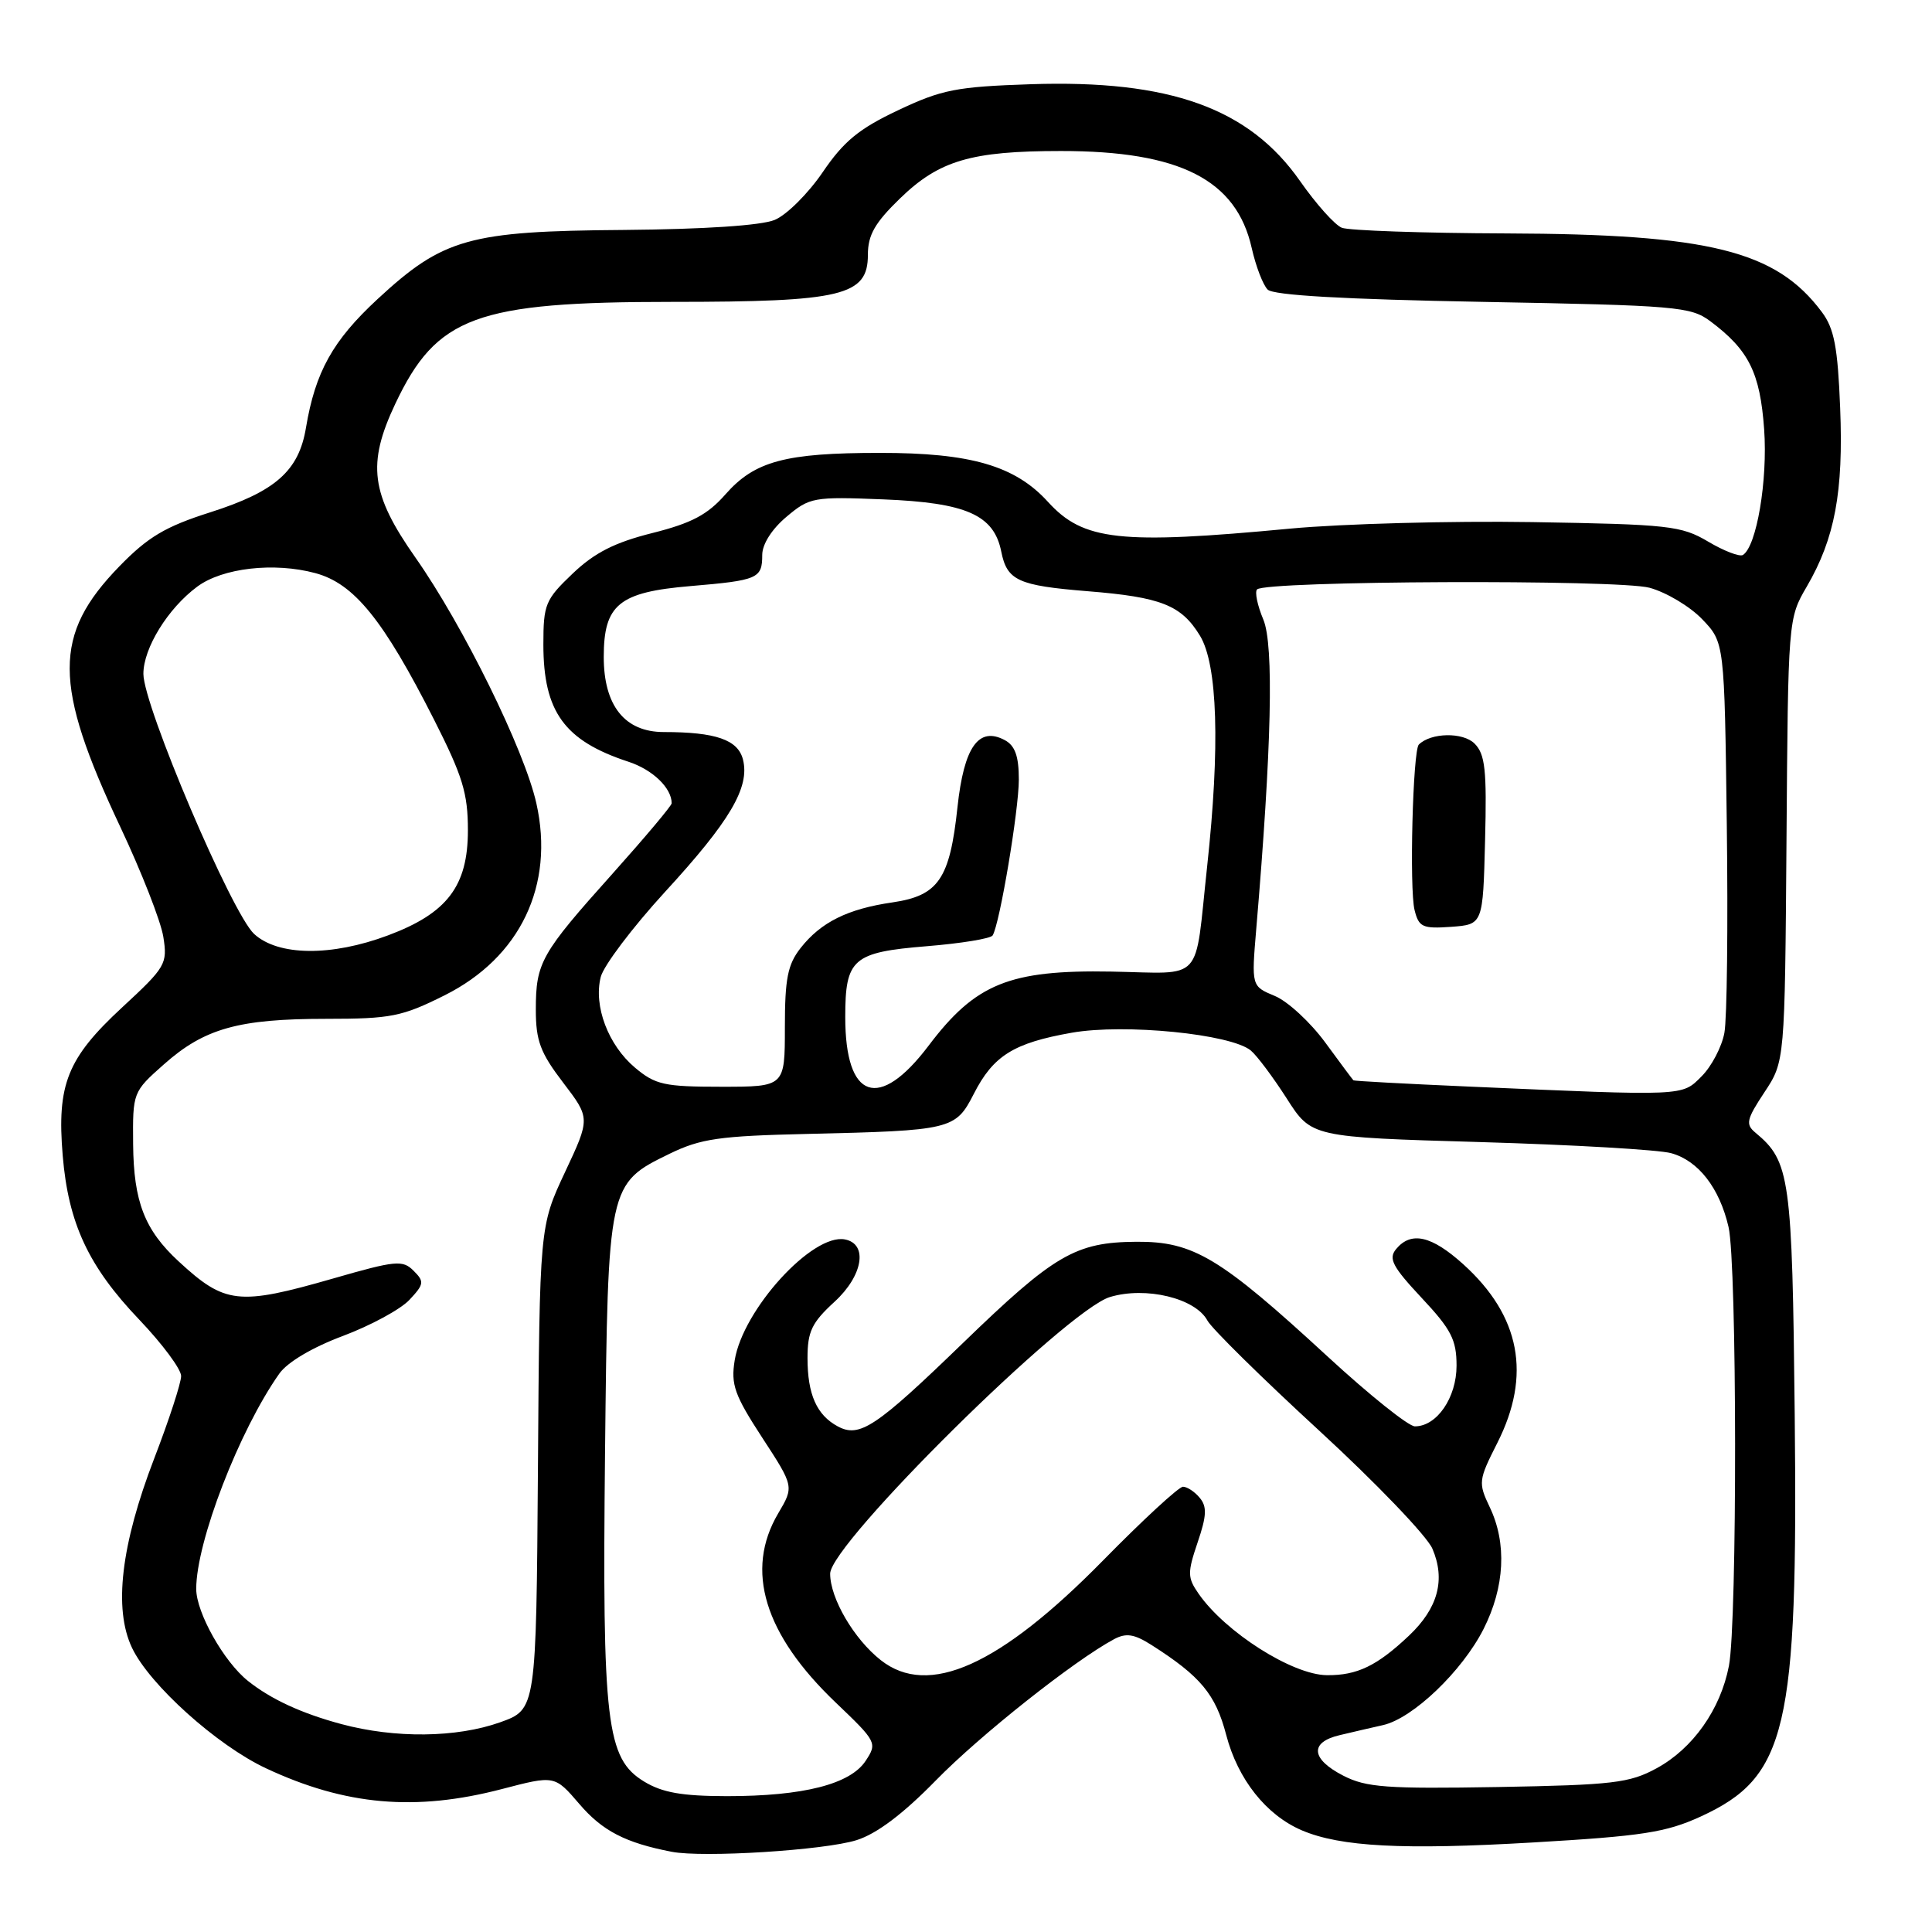 <?xml version="1.0" encoding="UTF-8" standalone="no"?>
<!DOCTYPE svg PUBLIC "-//W3C//DTD SVG 1.1//EN" "http://www.w3.org/Graphics/SVG/1.1/DTD/svg11.dtd" >
<svg xmlns="http://www.w3.org/2000/svg" xmlns:xlink="http://www.w3.org/1999/xlink" version="1.1" viewBox="0 0 256 256">
 <g >
 <path fill="currentColor"
d=" M 113.50 243.83 C 116.17 242.99 119.66 240.36 124.00 235.92 C 129.86 229.92 142.36 220.02 147.62 217.20 C 149.22 216.35 150.28 216.51 152.58 217.97 C 159.08 222.11 161.07 224.50 162.48 229.89 C 164.02 235.78 167.78 240.51 172.50 242.53 C 177.63 244.71 185.88 245.15 203.24 244.13 C 217.60 243.29 220.74 242.81 225.33 240.71 C 236.78 235.46 238.25 229.20 237.81 187.51 C 237.48 155.99 237.19 153.89 232.61 150.09 C 231.27 148.98 231.41 148.34 233.79 144.74 C 236.50 140.65 236.50 140.65 236.72 111.31 C 236.93 82.11 236.94 81.95 239.40 77.74 C 243.13 71.34 244.28 65.18 243.83 54.04 C 243.51 45.98 243.04 43.53 241.40 41.34 C 235.34 33.22 226.53 31.02 199.57 30.93 C 188.53 30.89 178.74 30.55 177.80 30.18 C 176.87 29.81 174.38 27.02 172.27 24.00 C 165.51 14.33 155.01 10.55 136.58 11.16 C 126.71 11.49 124.79 11.87 119.00 14.61 C 113.81 17.06 111.80 18.72 109.01 22.82 C 107.09 25.64 104.23 28.49 102.65 29.14 C 100.87 29.88 93.30 30.38 82.64 30.47 C 62.13 30.62 58.73 31.58 50.03 39.63 C 44.08 45.14 41.78 49.28 40.54 56.69 C 39.59 62.40 36.50 65.13 27.84 67.89 C 21.90 69.78 19.60 71.15 15.81 75.05 C 7.01 84.10 7.03 90.68 15.94 109.57 C 18.74 115.51 21.31 122.06 21.64 124.13 C 22.21 127.72 21.97 128.14 16.18 133.49 C 8.91 140.22 7.52 143.70 8.31 153.13 C 9.06 162.11 11.72 167.81 18.46 174.87 C 21.51 178.07 24.00 181.42 24.00 182.33 C 24.00 183.24 22.40 188.15 20.44 193.24 C 16.03 204.70 15.03 213.16 17.49 218.34 C 19.81 223.23 28.75 231.27 35.25 234.31 C 45.75 239.23 55.05 240.05 66.50 237.06 C 73.50 235.23 73.50 235.23 76.77 239.04 C 79.81 242.60 82.88 244.19 89.00 245.37 C 93.16 246.18 109.23 245.17 113.50 243.83 Z  M 85.34 236.06 C 80.35 233.02 79.79 228.34 80.17 192.50 C 80.55 156.94 80.57 156.85 88.72 152.88 C 92.86 150.87 95.30 150.52 107.00 150.25 C 126.06 149.81 126.61 149.68 129.02 144.97 C 131.61 139.88 134.30 138.20 142.02 136.84 C 149.00 135.61 163.11 137.01 165.74 139.20 C 166.55 139.87 168.68 142.72 170.49 145.54 C 173.77 150.68 173.77 150.68 196.13 151.33 C 208.44 151.69 219.82 152.35 221.43 152.80 C 225.04 153.79 227.84 157.40 229.04 162.58 C 230.17 167.45 230.21 214.95 229.09 220.74 C 227.98 226.51 224.31 231.70 219.50 234.31 C 215.92 236.26 213.73 236.52 198.50 236.79 C 183.74 237.04 181.04 236.85 178.00 235.29 C 173.71 233.09 173.50 230.86 177.50 229.92 C 179.15 229.53 181.75 228.92 183.28 228.58 C 187.22 227.68 193.74 221.45 196.58 215.85 C 199.39 210.29 199.69 204.50 197.40 199.71 C 195.86 196.47 195.90 196.14 198.40 191.20 C 202.95 182.22 201.46 174.36 193.89 167.52 C 189.69 163.73 186.98 163.11 184.99 165.51 C 183.95 166.77 184.50 167.83 188.37 171.97 C 192.30 176.16 193.00 177.53 193.00 180.96 C 193.00 185.20 190.39 189.00 187.48 189.00 C 186.64 189.00 181.44 184.84 175.92 179.75 C 161.66 166.61 158.14 164.49 150.58 164.54 C 142.50 164.60 139.71 166.23 127.56 177.99 C 116.07 189.11 113.90 190.55 111.02 189.01 C 108.22 187.51 107.00 184.77 107.00 179.95 C 107.00 176.43 107.57 175.25 110.58 172.49 C 114.35 169.04 115.05 164.82 111.95 164.23 C 107.65 163.41 98.44 173.51 97.35 180.25 C 96.83 183.46 97.32 184.85 100.98 190.47 C 105.22 196.97 105.22 196.97 103.11 200.54 C 98.67 208.07 101.26 216.56 110.75 225.61 C 116.16 230.77 116.26 230.96 114.71 233.31 C 112.68 236.42 106.45 238.00 96.31 238.00 C 90.36 237.99 87.75 237.53 85.34 236.06 Z  M 45.23 228.45 C 39.96 227.03 35.92 225.17 32.88 222.75 C 29.68 220.22 26.00 213.68 26.00 210.54 C 26.00 204.29 31.70 189.53 37.02 182.00 C 38.09 180.49 41.42 178.52 45.44 177.02 C 49.09 175.65 53.05 173.51 54.24 172.25 C 56.20 170.16 56.25 169.82 54.80 168.38 C 53.36 166.93 52.43 167.02 44.17 169.40 C 31.58 173.02 29.82 172.82 23.66 167.13 C 19.16 162.97 17.71 159.23 17.64 151.62 C 17.58 144.74 17.60 144.68 21.72 141.03 C 27.08 136.27 31.61 135.00 43.21 135.00 C 51.80 135.00 53.26 134.71 58.90 131.89 C 68.93 126.88 73.51 117.32 71.07 106.44 C 69.49 99.38 61.38 82.89 55.04 73.87 C 49.12 65.44 48.61 61.49 52.38 53.50 C 57.86 41.92 63.07 40.00 89.07 40.00 C 111.63 40.00 115.00 39.19 115.00 33.76 C 115.00 31.14 115.92 29.53 119.25 26.30 C 124.44 21.26 128.68 20.01 140.57 20.01 C 156.34 20.00 163.83 23.81 165.86 32.87 C 166.40 35.27 167.35 37.75 167.97 38.37 C 168.72 39.13 178.09 39.66 196.48 40.00 C 222.15 40.47 224.03 40.63 226.62 42.56 C 231.73 46.38 233.22 49.37 233.76 56.90 C 234.24 63.65 232.76 72.41 230.94 73.54 C 230.51 73.80 228.43 73.01 226.33 71.76 C 222.77 69.66 221.15 69.48 203.00 69.18 C 192.28 69.01 177.88 69.40 171.00 70.04 C 148.36 72.18 143.55 71.65 138.87 66.51 C 134.51 61.71 128.63 60.00 116.57 60.01 C 104.05 60.01 100.00 61.10 96.13 65.50 C 93.76 68.20 91.65 69.32 86.44 70.63 C 81.45 71.88 78.79 73.23 75.88 76.00 C 72.26 79.45 72.00 80.07 72.00 85.39 C 72.00 94.31 74.78 98.15 83.26 100.93 C 86.48 101.98 89.00 104.41 89.00 106.44 C 89.00 106.76 85.47 110.95 81.17 115.76 C 71.67 126.36 71.00 127.54 71.00 133.79 C 71.00 137.90 71.59 139.49 74.61 143.44 C 78.22 148.17 78.22 148.17 74.86 155.33 C 71.50 162.50 71.50 162.50 71.28 194.50 C 71.05 226.50 71.05 226.50 66.28 228.21 C 60.50 230.27 52.34 230.36 45.23 228.45 Z  M 116.71 219.98 C 113.16 217.19 110.00 211.80 110.00 208.52 C 110.00 204.56 141.33 173.58 147.08 171.86 C 151.84 170.43 158.40 172.02 159.99 174.98 C 160.55 176.03 167.20 182.58 174.76 189.53 C 182.32 196.48 189.09 203.54 189.80 205.21 C 191.56 209.31 190.55 213.09 186.70 216.73 C 182.47 220.73 179.83 222.01 175.82 221.97 C 171.25 221.93 162.35 216.27 158.81 211.16 C 157.34 209.04 157.33 208.40 158.69 204.38 C 159.89 200.86 159.95 199.65 158.98 198.48 C 158.31 197.66 157.30 197.00 156.75 197.00 C 156.20 197.00 151.42 201.41 146.13 206.80 C 132.44 220.73 123.02 224.95 116.71 219.98 Z  M 194.50 143.97 C 186.25 143.61 179.43 143.24 179.34 143.15 C 179.24 143.07 177.56 140.81 175.59 138.12 C 173.62 135.44 170.62 132.67 168.92 131.97 C 165.82 130.68 165.82 130.68 166.46 123.09 C 168.50 99.06 168.81 85.48 167.40 82.10 C 166.61 80.22 166.24 78.42 166.57 78.10 C 167.71 76.95 214.39 76.76 218.57 77.88 C 220.78 78.48 223.92 80.35 225.55 82.05 C 228.50 85.13 228.50 85.13 228.81 109.31 C 228.98 122.62 228.84 135.01 228.49 136.86 C 228.15 138.71 226.79 141.30 225.48 142.61 C 222.82 145.27 223.52 145.24 194.50 143.97 Z  M 196.78 111.35 C 197.02 102.01 196.79 99.94 195.39 98.53 C 193.85 96.99 189.60 97.07 188.00 98.66 C 187.21 99.45 186.73 117.81 187.44 120.60 C 188.00 122.85 188.50 123.08 192.28 122.81 C 196.50 122.50 196.50 122.50 196.78 111.35 Z  M 84.14 141.47 C 80.59 138.48 78.63 133.30 79.60 129.46 C 79.98 127.95 83.81 122.89 88.10 118.20 C 96.74 108.80 99.37 104.33 98.45 100.65 C 97.79 98.02 94.84 97.00 87.95 97.00 C 82.79 97.00 80.00 93.51 80.00 87.05 C 80.00 80.11 82.01 78.46 91.48 77.66 C 100.44 76.90 101.00 76.66 101.00 73.53 C 101.00 72.11 102.27 70.11 104.21 68.48 C 107.29 65.89 107.77 65.80 117.04 66.17 C 128.05 66.61 131.70 68.23 132.67 73.08 C 133.44 76.93 134.88 77.59 144.12 78.34 C 153.85 79.12 156.53 80.18 159.00 84.23 C 161.34 88.07 161.68 98.91 159.95 114.83 C 158.25 130.51 159.67 128.96 147.24 128.74 C 133.75 128.50 129.26 130.33 123.05 138.55 C 116.47 147.26 112.00 145.73 112.00 134.76 C 112.00 127.04 112.99 126.18 122.78 125.38 C 127.34 125.01 131.27 124.37 131.53 123.95 C 132.47 122.43 135.00 107.37 135.00 103.29 C 135.00 100.20 134.50 98.80 133.14 98.07 C 129.67 96.22 127.73 98.97 126.87 106.96 C 125.86 116.47 124.35 118.68 118.27 119.57 C 112.33 120.43 108.78 122.19 106.09 125.61 C 104.37 127.80 104.00 129.67 104.00 136.13 C 104.00 144.00 104.00 144.00 95.58 144.00 C 88.02 144.00 86.84 143.74 84.14 141.47 Z  M 33.67 123.75 C 30.71 121.02 19.00 93.52 19.00 89.29 C 19.00 85.88 22.25 80.61 26.14 77.73 C 29.49 75.25 36.31 74.47 41.78 75.94 C 46.92 77.32 50.79 82.10 57.51 95.35 C 61.30 102.83 62.00 105.11 62.00 110.02 C 62.00 117.41 59.26 121.01 51.42 123.94 C 43.90 126.76 36.85 126.68 33.67 123.75 Z "/>
</g>
</svg>